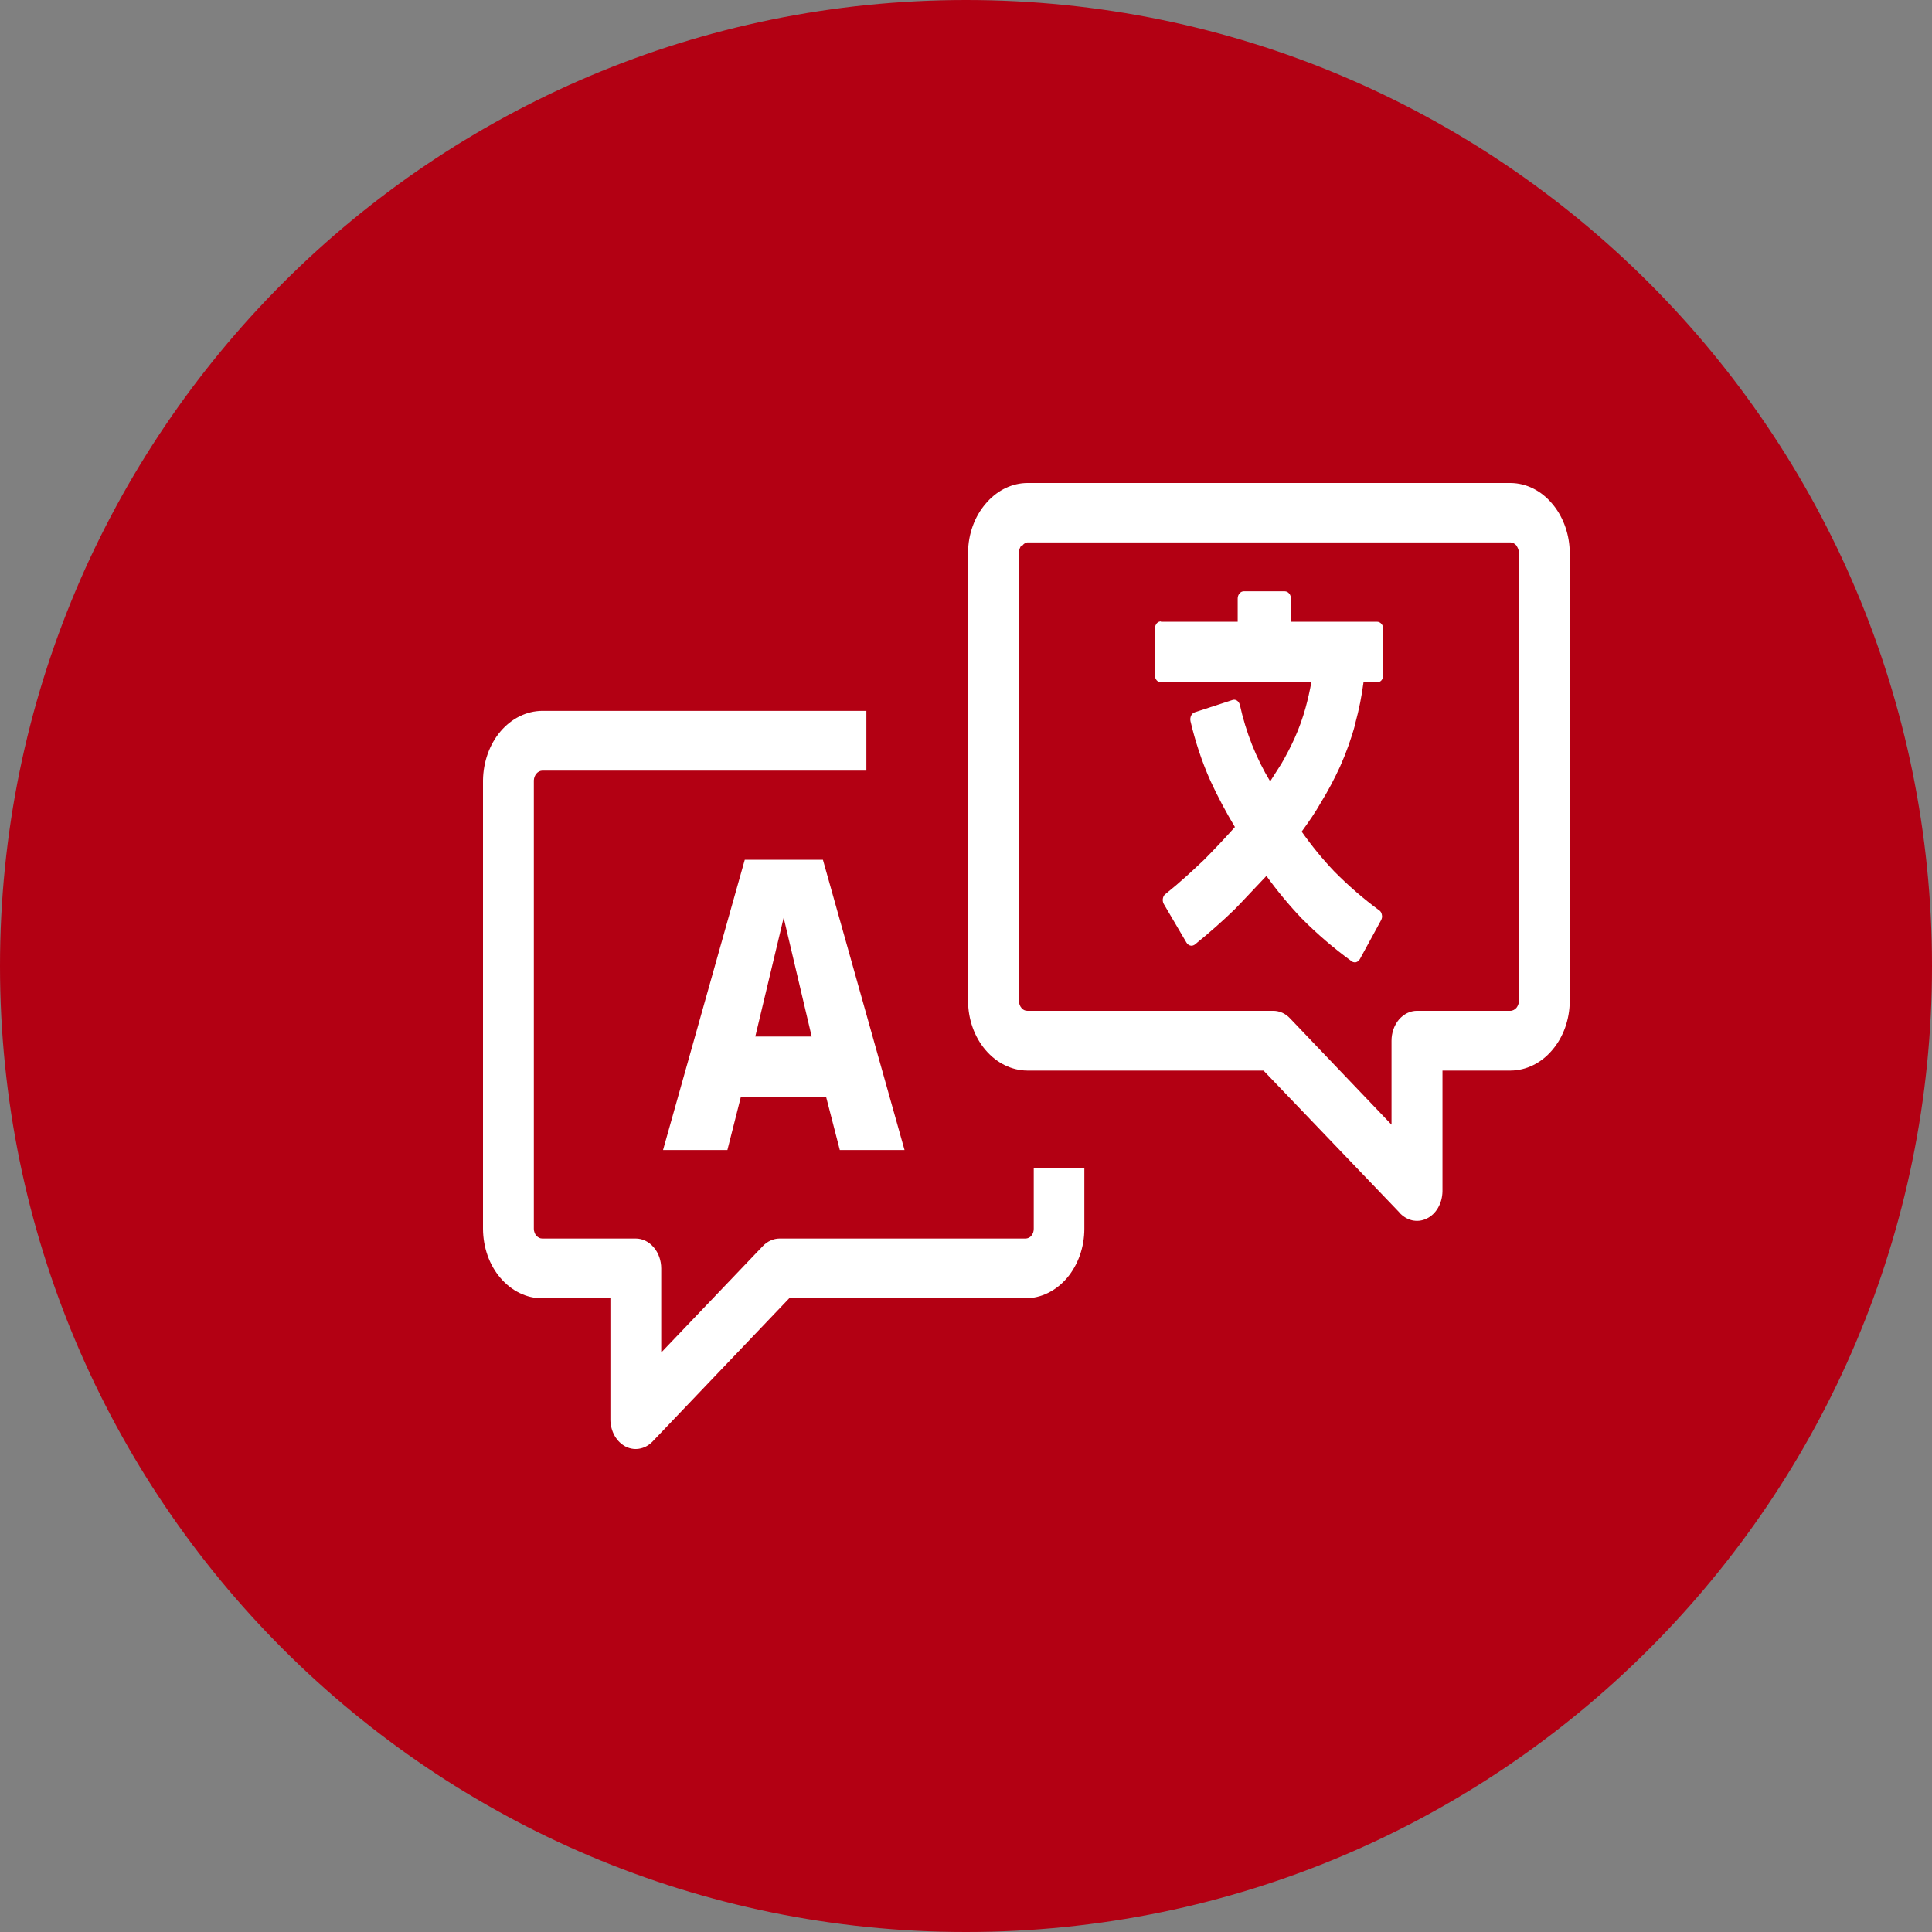 <svg width="16" height="16" viewBox="0 0 16 16" fill="none" xmlns="http://www.w3.org/2000/svg">
<rect x="0" y="0" width="16" height="16" fill="#808080" stroke="none"/>
<path fill-rule="evenodd" clip-rule="evenodd" d="M0 8C0 12.418 3.582 16 8 16C12.418 16 16 12.418 16 8C16 3.582 12.418 0 8 0C3.582 0 0 3.582 0 8Z" fill="#B30013"/>
<g clip-path="url(#clip0_904_39)">
<path d="M5.476 11.201L6.317 10.32C6.355 10.28 6.405 10.257 6.457 10.257H8.493C8.502 10.257 8.511 10.255 8.519 10.251C8.527 10.247 8.535 10.242 8.541 10.234C8.547 10.227 8.552 10.218 8.556 10.208C8.559 10.198 8.561 10.188 8.561 10.177V9.674H8.98V10.177C8.98 10.329 8.928 10.475 8.837 10.583C8.745 10.691 8.621 10.752 8.491 10.752H6.536L5.414 11.928C5.384 11.962 5.347 11.986 5.306 11.995C5.266 12.005 5.224 12 5.185 11.982C5.147 11.963 5.114 11.932 5.091 11.892C5.068 11.852 5.055 11.804 5.055 11.755V10.752H4.49C4.36 10.752 4.236 10.691 4.144 10.583C4.052 10.476 4.001 10.33 4 10.177V6.462C4.002 6.31 4.054 6.164 4.145 6.057C4.237 5.949 4.361 5.888 4.49 5.887H7.175V6.382H4.49C4.472 6.383 4.455 6.392 4.443 6.406C4.43 6.421 4.422 6.441 4.421 6.462V10.177C4.421 10.188 4.423 10.198 4.427 10.208C4.43 10.217 4.435 10.226 4.442 10.233C4.455 10.248 4.472 10.257 4.49 10.257H5.265C5.321 10.257 5.374 10.283 5.414 10.33C5.454 10.376 5.476 10.44 5.476 10.505V11.201ZM5.491 9.524L6.168 7.12H6.815L7.491 9.524H6.955L6.842 9.086H6.135L6.024 9.524H5.491ZM6.255 8.584H6.722L6.49 7.6L6.255 8.584ZM9.613 5.149H10.25V4.957C10.25 4.941 10.255 4.926 10.265 4.915C10.274 4.903 10.287 4.897 10.3 4.897H10.641C10.648 4.897 10.654 4.899 10.66 4.902C10.666 4.905 10.672 4.909 10.676 4.915C10.681 4.92 10.685 4.927 10.687 4.934C10.69 4.941 10.691 4.949 10.691 4.957V5.149H11.405C11.412 5.149 11.419 5.151 11.425 5.154C11.431 5.157 11.436 5.161 11.441 5.167C11.446 5.172 11.449 5.179 11.452 5.186C11.454 5.193 11.455 5.201 11.455 5.209V5.593C11.455 5.608 11.45 5.623 11.441 5.634C11.431 5.645 11.419 5.651 11.405 5.651H11.292C11.277 5.765 11.255 5.876 11.225 5.986V5.991C11.192 6.114 11.149 6.234 11.098 6.348C11.051 6.45 10.999 6.549 10.941 6.643C10.892 6.73 10.838 6.807 10.78 6.887C10.863 7.005 10.953 7.115 11.05 7.217C11.167 7.335 11.291 7.443 11.422 7.539C11.428 7.543 11.433 7.548 11.437 7.555C11.44 7.561 11.443 7.568 11.444 7.576C11.446 7.583 11.446 7.591 11.445 7.599C11.444 7.606 11.441 7.613 11.438 7.62L11.263 7.941C11.259 7.948 11.254 7.954 11.248 7.959C11.243 7.964 11.236 7.967 11.229 7.969C11.222 7.97 11.215 7.97 11.208 7.968C11.202 7.967 11.195 7.963 11.19 7.958C11.046 7.853 10.909 7.736 10.781 7.607C10.676 7.497 10.578 7.379 10.488 7.254C10.394 7.352 10.31 7.444 10.226 7.53C10.126 7.627 10.021 7.72 9.898 7.82C9.893 7.825 9.886 7.828 9.88 7.83C9.873 7.832 9.866 7.833 9.859 7.831C9.852 7.83 9.845 7.827 9.84 7.822C9.834 7.818 9.829 7.812 9.825 7.805L9.64 7.49C9.635 7.483 9.632 7.476 9.631 7.468C9.629 7.46 9.629 7.452 9.63 7.444C9.631 7.435 9.634 7.428 9.637 7.421C9.641 7.414 9.646 7.408 9.652 7.404C9.774 7.306 9.872 7.215 9.971 7.121C10.056 7.035 10.138 6.949 10.227 6.849C10.153 6.726 10.085 6.598 10.024 6.466C9.954 6.309 9.899 6.143 9.859 5.972C9.858 5.964 9.857 5.957 9.858 5.949C9.859 5.941 9.861 5.934 9.864 5.927C9.867 5.921 9.871 5.915 9.876 5.91C9.882 5.905 9.887 5.902 9.894 5.899L10.207 5.797C10.213 5.795 10.219 5.794 10.226 5.795C10.232 5.796 10.239 5.798 10.244 5.802C10.25 5.806 10.255 5.811 10.259 5.817C10.263 5.823 10.266 5.83 10.268 5.837C10.318 6.065 10.403 6.279 10.519 6.471L10.612 6.325C10.652 6.256 10.689 6.185 10.722 6.112C10.758 6.032 10.788 5.948 10.812 5.862C10.831 5.793 10.847 5.722 10.86 5.651H9.615C9.601 5.651 9.589 5.645 9.579 5.634C9.57 5.623 9.564 5.609 9.564 5.593V5.205C9.564 5.19 9.57 5.175 9.579 5.163C9.588 5.152 9.601 5.146 9.615 5.146L9.613 5.149ZM11.59 10.042L10.464 8.866H8.507C8.378 8.865 8.254 8.804 8.162 8.696C8.07 8.589 8.018 8.443 8.017 8.291V4.576C8.018 4.423 8.071 4.277 8.164 4.17L8.178 4.154C8.268 4.056 8.385 4.001 8.507 4H12.51C12.64 4.001 12.764 4.063 12.855 4.172L12.869 4.189C12.952 4.295 12.999 4.434 13 4.578V8.291C12.999 8.443 12.947 8.589 12.855 8.696C12.764 8.804 12.64 8.865 12.51 8.866H11.946V9.866C11.945 9.915 11.933 9.962 11.909 10.003C11.886 10.043 11.853 10.074 11.815 10.092C11.776 10.111 11.734 10.115 11.694 10.106C11.653 10.096 11.616 10.073 11.586 10.039L11.59 10.042ZM10.684 8.434L11.524 9.314V8.619C11.524 8.553 11.546 8.49 11.586 8.443C11.626 8.397 11.679 8.371 11.735 8.371H12.51C12.519 8.371 12.528 8.368 12.536 8.364C12.544 8.36 12.551 8.354 12.558 8.347C12.564 8.339 12.569 8.331 12.573 8.321C12.577 8.312 12.579 8.301 12.579 8.291V4.576C12.578 4.558 12.572 4.54 12.563 4.526L12.558 4.517C12.545 4.502 12.528 4.493 12.51 4.492H8.507C8.492 4.495 8.478 4.503 8.468 4.517H8.46C8.453 4.524 8.448 4.533 8.445 4.542C8.441 4.552 8.439 4.562 8.439 4.573V8.291C8.439 8.301 8.441 8.312 8.444 8.321C8.448 8.331 8.453 8.34 8.459 8.347C8.465 8.355 8.473 8.361 8.481 8.365C8.489 8.369 8.498 8.371 8.507 8.371H10.544C10.596 8.371 10.646 8.393 10.684 8.434Z" fill="white"/>
</g>
<defs>
<clipPath id="clip0_904_39">
<rect width="9" height="8" fill="white" transform="translate(4 4)"/>
</clipPath>
</defs>
</svg>
